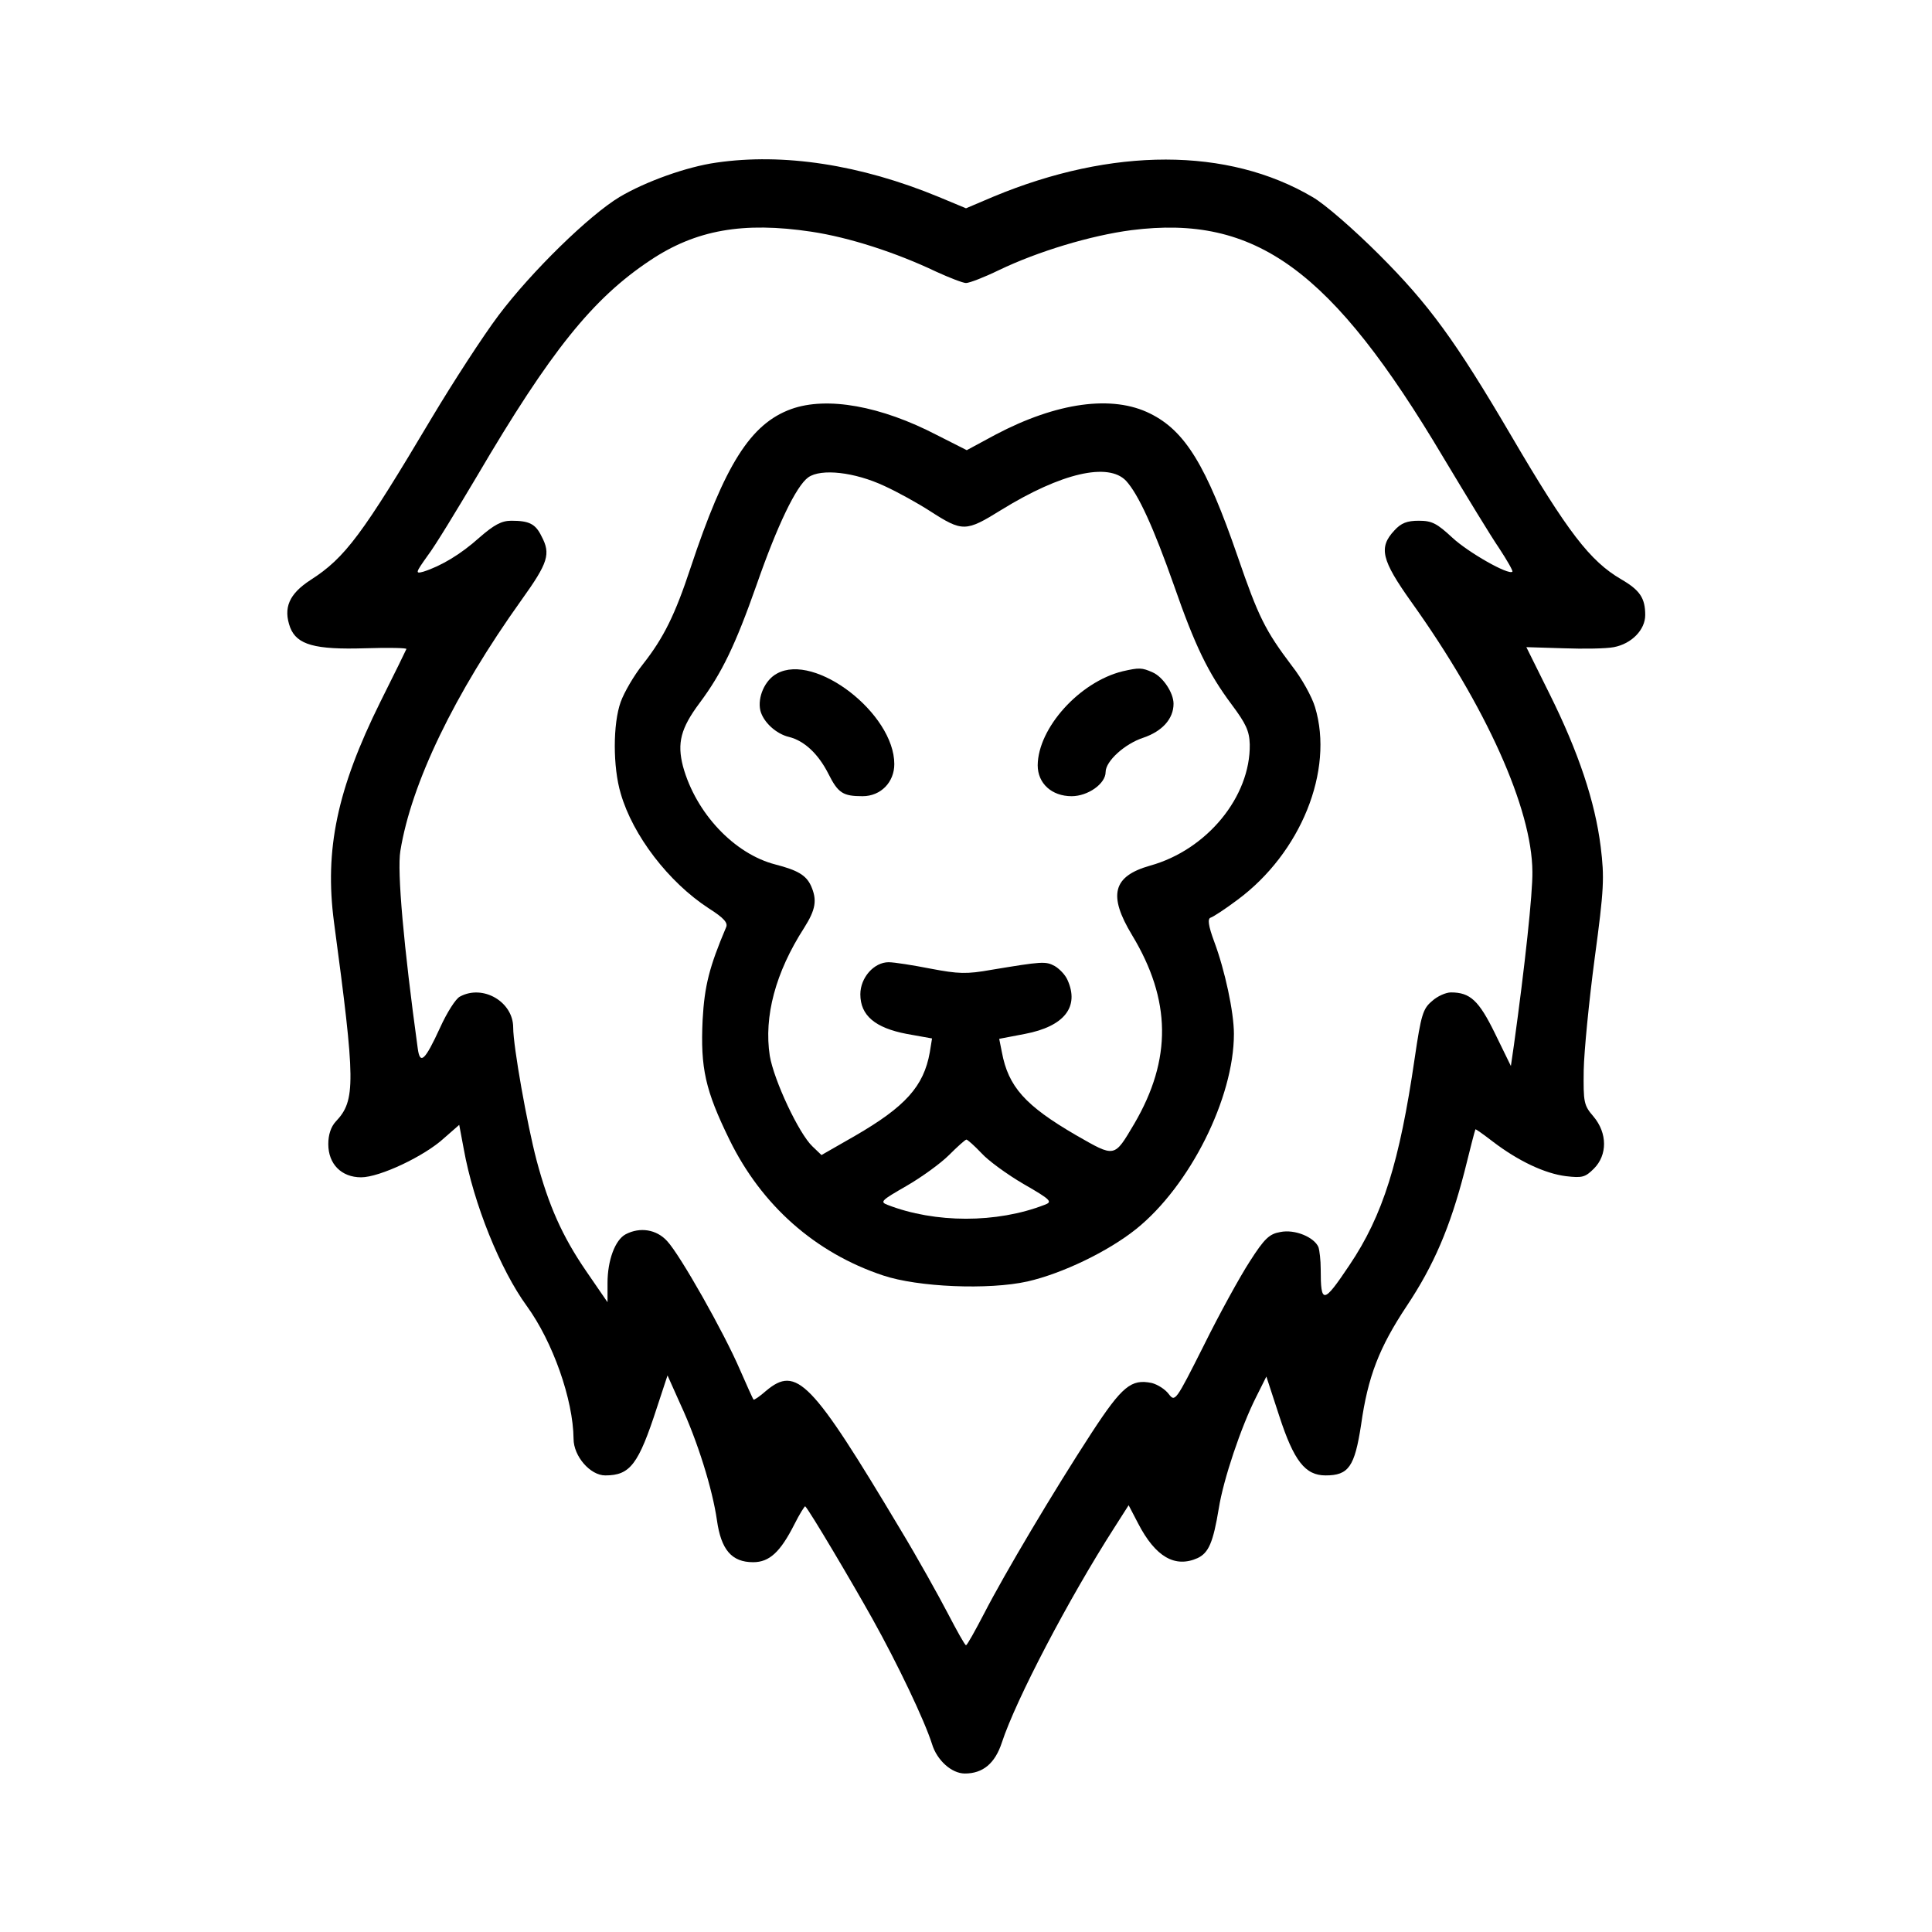 <?xml version="1.0" standalone="no"?>
<!DOCTYPE svg PUBLIC "-//W3C//DTD SVG 20010904//EN"
 "http://www.w3.org/TR/2001/REC-SVG-20010904/DTD/svg10.dtd">
<svg version="1.0" xmlns="http://www.w3.org/2000/svg"
 width="512pt" height="512pt" viewBox="0 0 512 512"
 preserveAspectRatio="xMidYMid meet">
<g transform="translate(0,512) scale(0.1,-0.1)"
fill="#000000" stroke="none">
<path d="M1898 4689 c-78 -11 -187 -50 -256 -91 -80 -48 -233 -197 -321 -314
-42 -56 -121 -178 -176 -270 -185 -311 -230 -372 -322 -431 -57 -37 -73 -74
-54 -126 18 -46 66 -59 198 -55 62 2 112 1 110 -2 -1 -3 -32 -66 -69 -140
-115 -232 -148 -392 -123 -583 57 -425 58 -473 5 -529 -13 -14 -20 -35 -20
-60 0 -53 35 -88 87 -88 49 0 168 56 220 104 l40 35 12 -64 c26 -145 97 -320
167 -416 69 -95 123 -248 124 -352 0 -46 44 -97 84 -97 66 0 88 29 137 180
l28 85 34 -76 c46 -99 85 -225 97 -308 11 -78 39 -111 96 -111 43 0 72 27 109
100 14 28 28 50 29 48 12 -12 125 -203 178 -298 67 -120 138 -269 158 -332 13
-43 52 -78 87 -78 48 0 80 27 98 82 37 113 177 381 299 571 l37 58 25 -48 c46
-89 98 -119 158 -92 29 14 41 41 56 132 12 76 59 216 99 295 l27 54 34 -104
c39 -120 69 -158 123 -158 61 0 77 23 94 134 18 128 48 205 121 315 72 108
115 209 153 356 15 61 28 111 29 112 0 2 21 -13 47 -33 67 -51 137 -84 193
-91 43 -5 51 -3 74 20 36 36 36 94 -1 138 -26 30 -27 38 -26 123 1 50 14 183
29 296 25 185 26 214 16 296 -15 120 -59 251 -135 404 l-62 125 98 -3 c54 -2
114 -1 134 3 47 9 83 46 83 85 0 45 -14 66 -64 95 -82 48 -141 124 -291 380
-149 254 -219 349 -350 480 -66 66 -145 135 -177 153 -224 132 -530 132 -845
1 l-73 -31 -72 30 c-208 86 -412 117 -590 91z m252 -183 c100 -15 224 -55 331
-106 35 -16 71 -30 79 -30 9 0 48 15 87 34 104 50 244 92 351 106 330 42 531
-104 828 -604 60 -100 125 -207 147 -239 21 -32 37 -60 35 -62 -10 -10 -117
51 -159 90 -41 38 -54 45 -89 45 -31 0 -47 -6 -65 -26 -42 -45 -34 -78 45
-189 198 -277 320 -548 321 -715 1 -57 -20 -251 -49 -460 l-8 -55 -42 86 c-43
88 -66 109 -117 109 -13 0 -36 -10 -50 -23 -24 -20 -29 -36 -46 -152 -40 -274
-84 -416 -173 -548 -69 -103 -76 -104 -76 -10 0 23 -3 49 -6 58 -11 26 -62 48
-101 40 -29 -5 -42 -17 -81 -78 -26 -40 -81 -140 -122 -223 -75 -149 -76 -150
-93 -128 -9 12 -29 25 -45 29 -54 11 -78 -8 -159 -132 -101 -155 -231 -374
-285 -479 -24 -46 -45 -84 -48 -84 -3 0 -24 38 -48 84 -24 46 -80 147 -126
223 -236 395 -275 435 -356 367 -17 -15 -32 -25 -33 -23 -2 2 -18 38 -36 79
-42 98 -159 305 -193 341 -28 31 -72 38 -110 18 -28 -15 -48 -69 -48 -129 l0
-51 -57 83 c-63 92 -99 173 -131 293 -25 95 -62 302 -62 352 0 68 -80 115
-141 82 -11 -5 -35 -43 -53 -83 -40 -87 -53 -99 -59 -54 -37 269 -55 469 -46
523 29 179 143 416 321 665 71 99 78 122 53 169 -16 33 -33 41 -80 41 -26 0
-46 -11 -85 -45 -49 -44 -101 -75 -148 -90 -22 -6 -21 -3 11 42 20 26 78 122
131 211 195 332 307 471 459 572 121 81 247 103 427 76z"/>
<path d="M2097 4036 c-108 -39 -176 -147 -267 -421 -41 -124 -71 -185 -126
-255 -24 -30 -50 -75 -59 -100 -21 -58 -21 -173 0 -243 32 -111 127 -235 233
-304 41 -26 52 -39 46 -51 -44 -104 -57 -154 -62 -245 -6 -128 7 -186 71 -317
85 -174 227 -300 407 -360 92 -31 280 -39 383 -16 92 21 213 79 288 139 142
114 259 347 259 517 0 58 -24 169 -52 244 -16 43 -18 61 -10 64 7 2 39 23 71
47 168 124 257 343 206 511 -8 27 -35 76 -61 109 -71 94 -89 130 -144 290 -83
241 -139 333 -232 379 -100 50 -247 30 -410 -56 l-76 -41 -79 40 c-148 77
-291 103 -386 69z m247 -204 c35 -16 89 -46 120 -66 87 -56 95 -56 190 3 159
98 283 126 330 77 33 -36 73 -124 127 -277 56 -161 91 -233 153 -316 38 -51
47 -70 48 -106 2 -138 -113 -279 -264 -321 -99 -28 -112 -78 -48 -184 104
-172 106 -329 6 -500 -54 -91 -50 -90 -155 -30 -134 78 -179 128 -196 220 l-7
35 68 13 c105 20 145 72 113 143 -6 14 -22 30 -34 37 -24 13 -34 12 -167 -10
-67 -12 -88 -11 -162 3 -46 9 -96 17 -111 17 -39 0 -75 -41 -75 -85 0 -56 39
-89 123 -105 l67 -12 -6 -37 c-16 -90 -65 -144 -198 -221 l-89 -51 -24 23
c-36 34 -102 175 -113 240 -16 104 15 221 91 339 31 49 35 74 18 112 -13 28
-36 41 -94 56 -109 28 -211 136 -245 260 -16 62 -6 101 44 168 59 79 95 154
151 313 55 158 105 262 137 285 34 24 123 14 202 -23z m257 -1768 c18 -20 69
-57 112 -82 73 -42 77 -47 55 -55 -126 -49 -290 -49 -416 0 -21 8 -16 12 50
50 40 23 91 60 113 82 22 22 42 40 46 41 3 0 21 -16 40 -36z"/>
<path d="M2059 3335 c-32 -17 -52 -63 -44 -98 8 -31 42 -62 76 -70 40 -10 77
-44 104 -97 26 -52 39 -60 91 -60 48 0 84 37 84 85 0 134 -210 296 -311 240z"/>
<path d="M2975 3341 c-114 -28 -224 -150 -225 -249 0 -48 37 -82 90 -82 43 0
90 33 90 64 0 29 51 75 100 91 50 17 80 50 80 90 0 29 -28 71 -55 83 -29 13
-36 13 -80 3z"/>
</g>
</svg>
